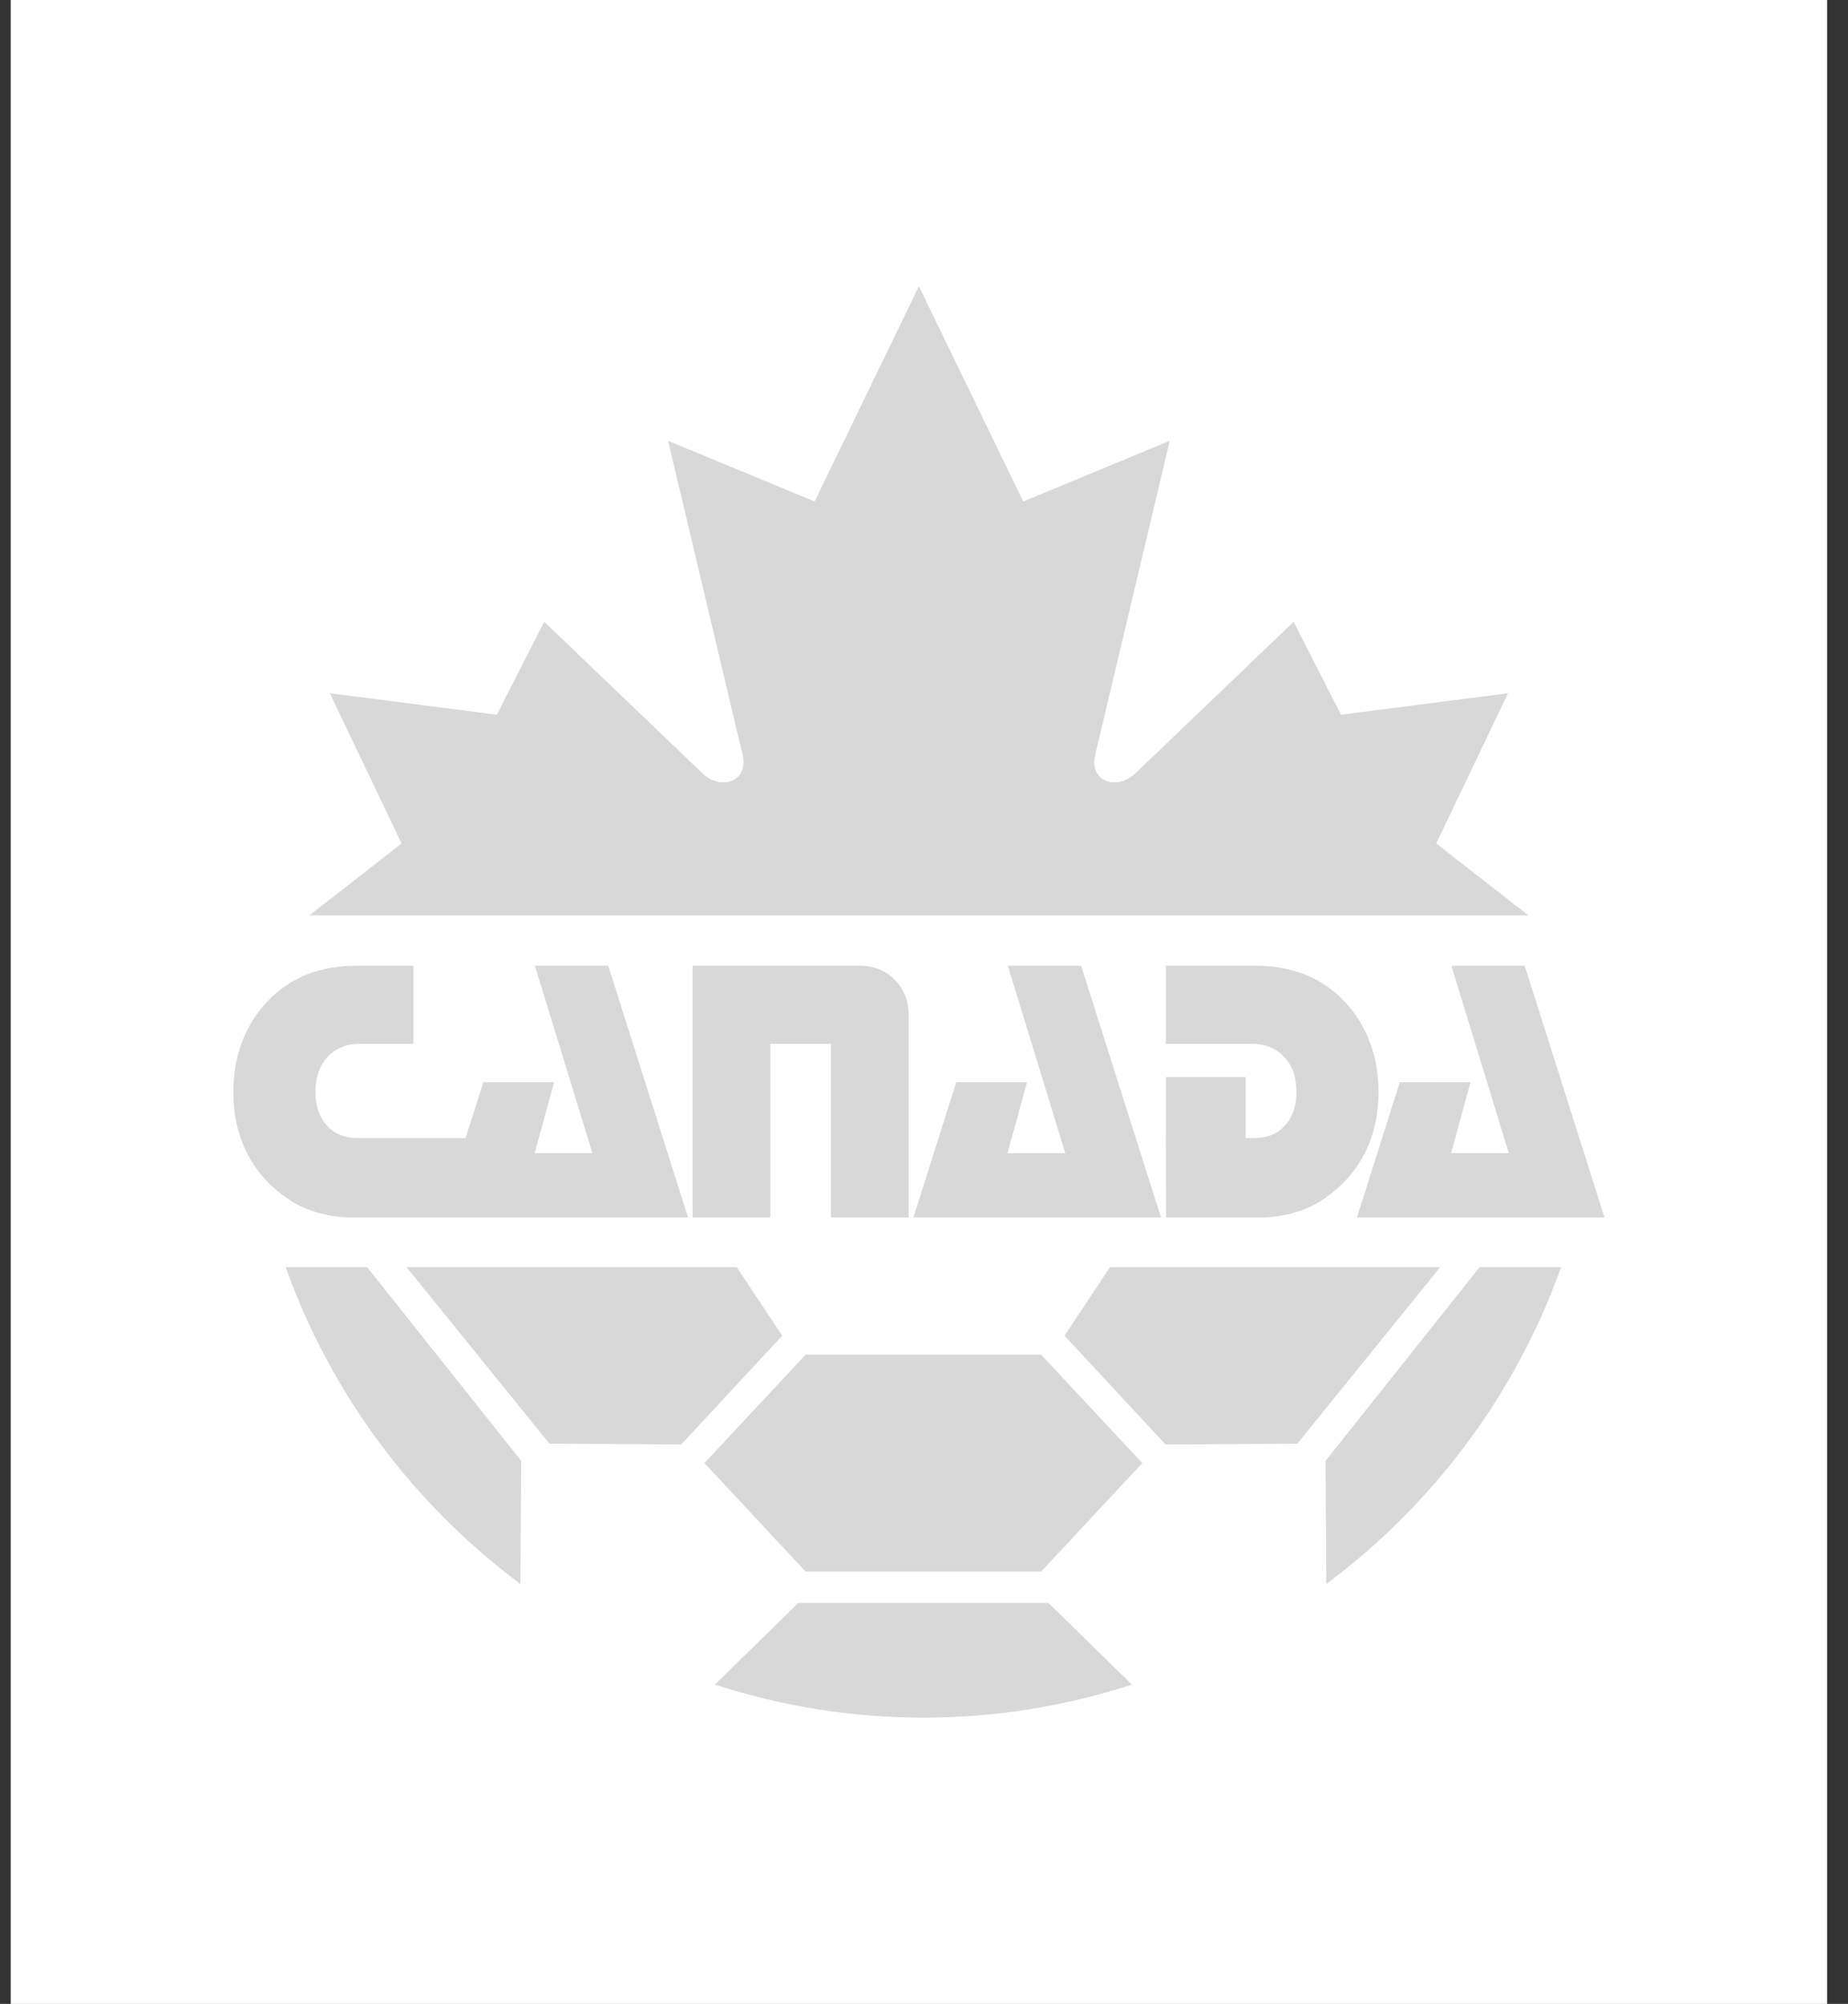 <svg width="83" height="90" viewBox="0 0 83 90" fill="none" xmlns="http://www.w3.org/2000/svg">
<rect x="0" y="0" width="83" height="90" fill="#333333" stroke="none"/>
<rect width="81.581" height="90" transform="translate(0.481)" fill="white"/>
<path fill-rule="evenodd" clip-rule="evenodd" d="M68.646 41.113L64.507 37.884L67.729 31.135L60.23 32.101L58.101 27.927L50.988 34.737C50.185 35.506 48.896 35.139 49.194 33.884L52.536 19.799L45.956 22.523L41.272 12.857L36.587 22.523L30.006 19.799L33.349 33.884C33.647 35.139 32.358 35.506 31.555 34.737L24.443 27.927L22.313 32.101L14.814 31.135L18.036 37.884L13.896 41.113H68.646ZM70.114 56.911C68.073 62.633 64.361 67.575 59.57 71.141L59.535 65.612L66.455 56.911H70.114ZM50.837 75.66C47.813 76.644 44.652 77.145 41.472 77.143C38.291 77.144 35.131 76.644 32.106 75.66L35.852 71.995H47.092L50.837 75.66ZM23.374 71.141C18.583 67.575 14.871 62.633 12.83 56.911H16.489L23.409 65.612L23.374 71.141ZM30.594 64.876L35.133 59.991L33.089 56.911H18.259L24.677 64.839L30.594 64.876ZM52.35 64.876L47.81 59.991L49.854 56.911H64.684L58.266 64.839L52.35 64.876ZM36.184 70.584L31.638 65.712L36.184 60.841H46.76L51.305 65.712L46.76 70.584H36.184ZM60.944 54.679L62.87 48.608L66.047 48.604L65.173 51.791H67.766L65.185 43.373H68.479L72.062 54.678H60.944V54.679ZM52.365 46.882H56.253C56.843 46.882 57.332 47.093 57.69 47.482C58.049 47.871 58.229 48.39 58.229 49.037C58.229 49.669 58.058 50.173 57.714 50.548C57.372 50.928 56.911 51.115 56.334 51.115H55.95V48.377H52.364V51.115H52.363L52.373 54.678H56.575C57.051 54.68 57.526 54.621 57.987 54.502C58.418 54.393 58.832 54.224 59.217 54.001C60.104 53.454 60.774 52.76 61.228 51.922C61.685 51.084 61.912 50.124 61.912 49.037C61.912 48.234 61.783 47.489 61.523 46.802C61.272 46.129 60.889 45.513 60.397 44.989C59.911 44.47 59.321 44.06 58.664 43.789C58.005 43.516 57.168 43.373 56.405 43.373H52.364V46.882H52.365ZM41.026 54.679L42.948 48.608L46.127 48.604L45.252 51.791H47.845L45.264 43.373H48.557L52.143 54.678H41.026V54.679ZM34.597 46.882H37.321V54.678H40.81V45.571C40.81 44.307 39.864 43.373 38.63 43.373H31.107V54.679H34.597L34.597 46.882ZM20.91 51.116L21.709 48.608L24.888 48.604L24.013 51.791H26.606L24.024 43.373H27.318L30.902 54.678H15.818C15.329 54.678 14.858 54.621 14.406 54.502C13.975 54.393 13.561 54.225 13.177 54.001C12.289 53.455 11.619 52.76 11.165 51.923C10.709 51.085 10.481 50.125 10.481 49.037C10.481 48.234 10.61 47.489 10.87 46.803C11.121 46.13 11.504 45.513 11.997 44.989C12.482 44.47 13.073 44.061 13.729 43.789C14.387 43.517 15.225 43.373 15.988 43.373H18.571V46.882H16.141C15.55 46.882 15.062 47.093 14.703 47.482C14.345 47.871 14.165 48.39 14.165 49.037C14.165 49.669 14.337 50.172 14.68 50.548C15.023 50.926 15.483 51.115 16.059 51.115H20.91V51.116Z" fill="#D8D8D8"/>
</svg>
